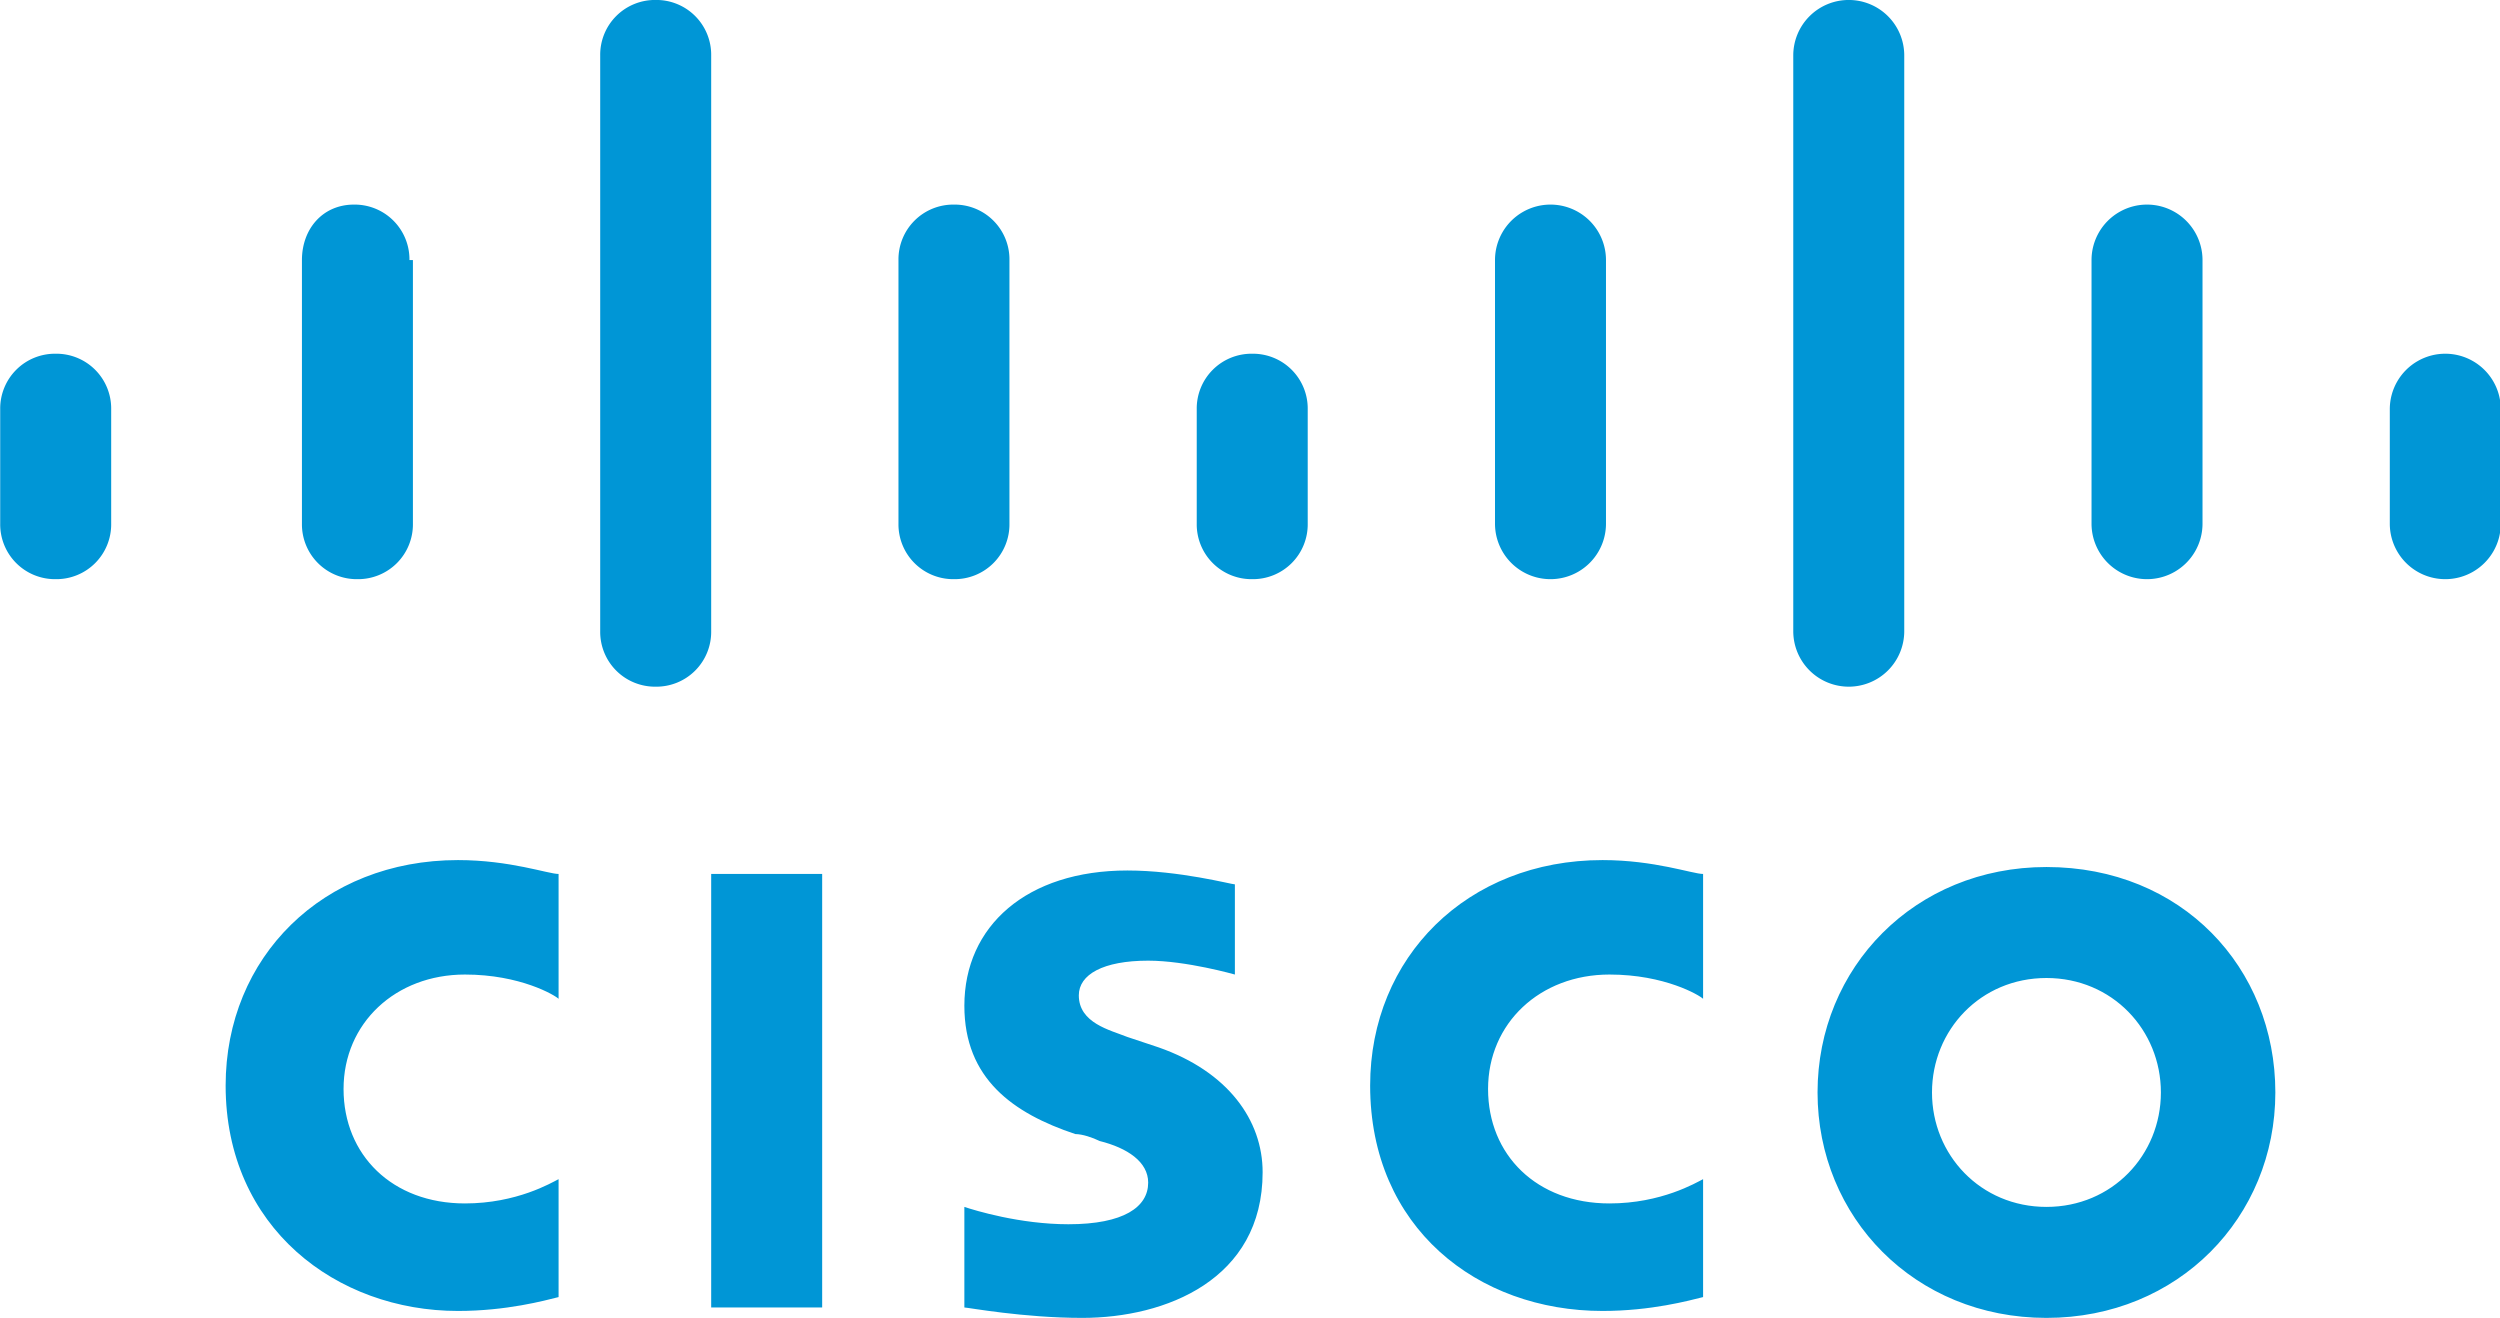 <?xml version="1.0" ?>
<svg xmlns="http://www.w3.org/2000/svg" viewBox="0 0 86.5 45.59" xmlns:xlink="http://www.w3.org/1999/xlink">
	<style>
		.cls0 { fill: #0096d6; }
	</style>
	<g transform="translate(-16.31 -7.45)">
		<g transform="matrix(1.2 0 0 1.2 15.237 6.249)" class="cls0">
			<path d="M 21.4,26.2 L 24.6,26.2 L 24.6,38.7 L 21.4,38.7 L 21.4,26.2 M 50.0,29.8 C 49.9,29.7 48.9,29.1 47.3,29.1 C 45.3,29.1 43.8,30.5 43.8,32.4 C 43.8,34.3 45.2,35.7 47.3,35.7 C 48.8,35.7 49.8,35.1 50.0,35.0 L 50.0,38.4 C 49.6,38.5 48.5,38.8 47.1,38.8 C 43.5,38.8 40.4,36.4 40.4,32.3 C 40.4,28.6 43.2,25.8 47.1,25.8 C 48.6,25.8 49.7,26.2 50.0,26.2 L 50.0,29.8 M 17.0,29.8 C 16.9,29.7 15.9,29.1 14.3,29.1 C 12.3,29.1 10.8,30.5 10.8,32.4 C 10.8,34.3 12.2,35.7 14.3,35.7 C 15.8,35.7 16.8,35.1 17.0,35.0 L 17.0,38.4 C 16.6,38.5 15.5,38.8 14.1,38.8 C 10.6,38.8 7.4,36.4 7.4,32.3 C 7.4,28.6 10.2,25.8 14.1,25.8 C 15.6,25.8 16.7,26.2 17.0,26.2 L 17.0,29.8 M 66.5,32.5 C 66.5,36.1 63.7,39.0 59.9,39.0 C 56.1,39.0 53.3,36.1 53.3,32.5 C 53.3,28.9 56.1,26.0 59.9,26.0 C 63.8,26.0 66.5,28.9 66.5,32.5 M 59.9,29.2 C 58.0,29.2 56.6,30.7 56.6,32.5 C 56.6,34.3 58.0,35.8 59.9,35.8 C 61.8,35.8 63.2,34.3 63.2,32.5 C 63.2,30.7 61.8,29.2 59.9,29.2 M 36.5,29.1 C 36.5,29.1 35.1,28.7 34.0,28.7 C 32.7,28.7 32.0,29.1 32.0,29.7 C 32.0,30.5 32.9,30.7 33.4,30.9 L 34.3,31.2 C 36.3,31.9 37.3,33.3 37.3,34.8 C 37.3,37.9 34.5,39.0 32.1,39.0 C 30.4,39.0 28.8,38.7 28.7,38.7 L 28.7,35.8 C 29.0,35.9 30.3,36.3 31.7,36.3 C 33.3,36.3 34.0,35.8 34.0,35.1 C 34.0,34.5 33.4,34.1 32.6,33.9 C 32.4,33.8 32.1,33.7 31.9,33.7 C 30.1,33.1 28.7,32.1 28.7,30.0 C 28.7,27.7 30.5,26.1 33.4,26.1 C 34.9,26.1 36.4,26.5 36.5,26.5 L 36.5,29.1"/>
			<use xlink:href="#A"/>
			<path d="M 12.7,8.5 A 1.58,1.58 0.0 0,0 11.1,6.9 C 10.2,6.9 9.6,7.6 9.6,8.5 L 9.6,16.1 A 1.58,1.58 0.0 0,0 11.2,17.7 A 1.58,1.58 0.0 0,0 12.8,16.1 L 12.8,8.5 L 12.7,8.5 M 21.4,2.6 A 1.58,1.58 0.0 0,0 19.8,1.0 A 1.58,1.58 0.0 0,0 18.2,2.6 L 18.2,19.2 A 1.58,1.58 0.0 0,0 19.8,20.8 A 1.58,1.58 0.0 0,0 21.4,19.2 L 21.4,2.6 M 30.0,8.5 A 1.58,1.58 0.0 0,0 28.4,6.9 A 1.58,1.58 0.0 0,0 26.8,8.5 L 26.8,16.1 A 1.58,1.58 0.0 0,0 28.4,17.7 A 1.58,1.58 0.0 0,0 30.0,16.1 L 30.0,8.5"/>
			<use xlink:href="#A" x="34.5"/>
			<path d="M 47.2,8.5 A 1.6,1.6 0.0 1,0 44.0,8.5 L 44.0,16.1 A 1.6,1.6 0.0 1,0 47.2,16.1 L 47.2,8.5 M 55.8,2.6 A 1.6,1.6 0.0 1,0 52.6,2.6 L 52.6,19.2 A 1.6,1.6 0.0 1,0 55.8,19.2 L 55.8,2.6 M 64.4,8.5 A 1.6,1.6 0.0 1,0 61.2,8.5 L 61.2,16.1 A 1.6,1.6 0.0 1,0 64.4,16.1 L 64.4,8.5 M 73.0,12.8 A 1.6,1.6 0.0 1,0 69.8,12.8 L 69.8,16.1 A 1.6,1.6 0.0 1,0 73.0,16.1 L 73.0,12.8"/>
		</g>
	</g>
	<defs>
		<path id="A" d="M 4.1,12.8 A 1.58,1.58 0.0 0,0 2.5,11.2 A 1.58,1.58 0.0 0,0 0.9,12.8 L 0.9,16.1 A 1.58,1.58 0.0 0,0 2.5,17.7 A 1.58,1.58 0.0 0,0 4.1,16.1 L 4.1,12.8"/>
	</defs>
</svg>